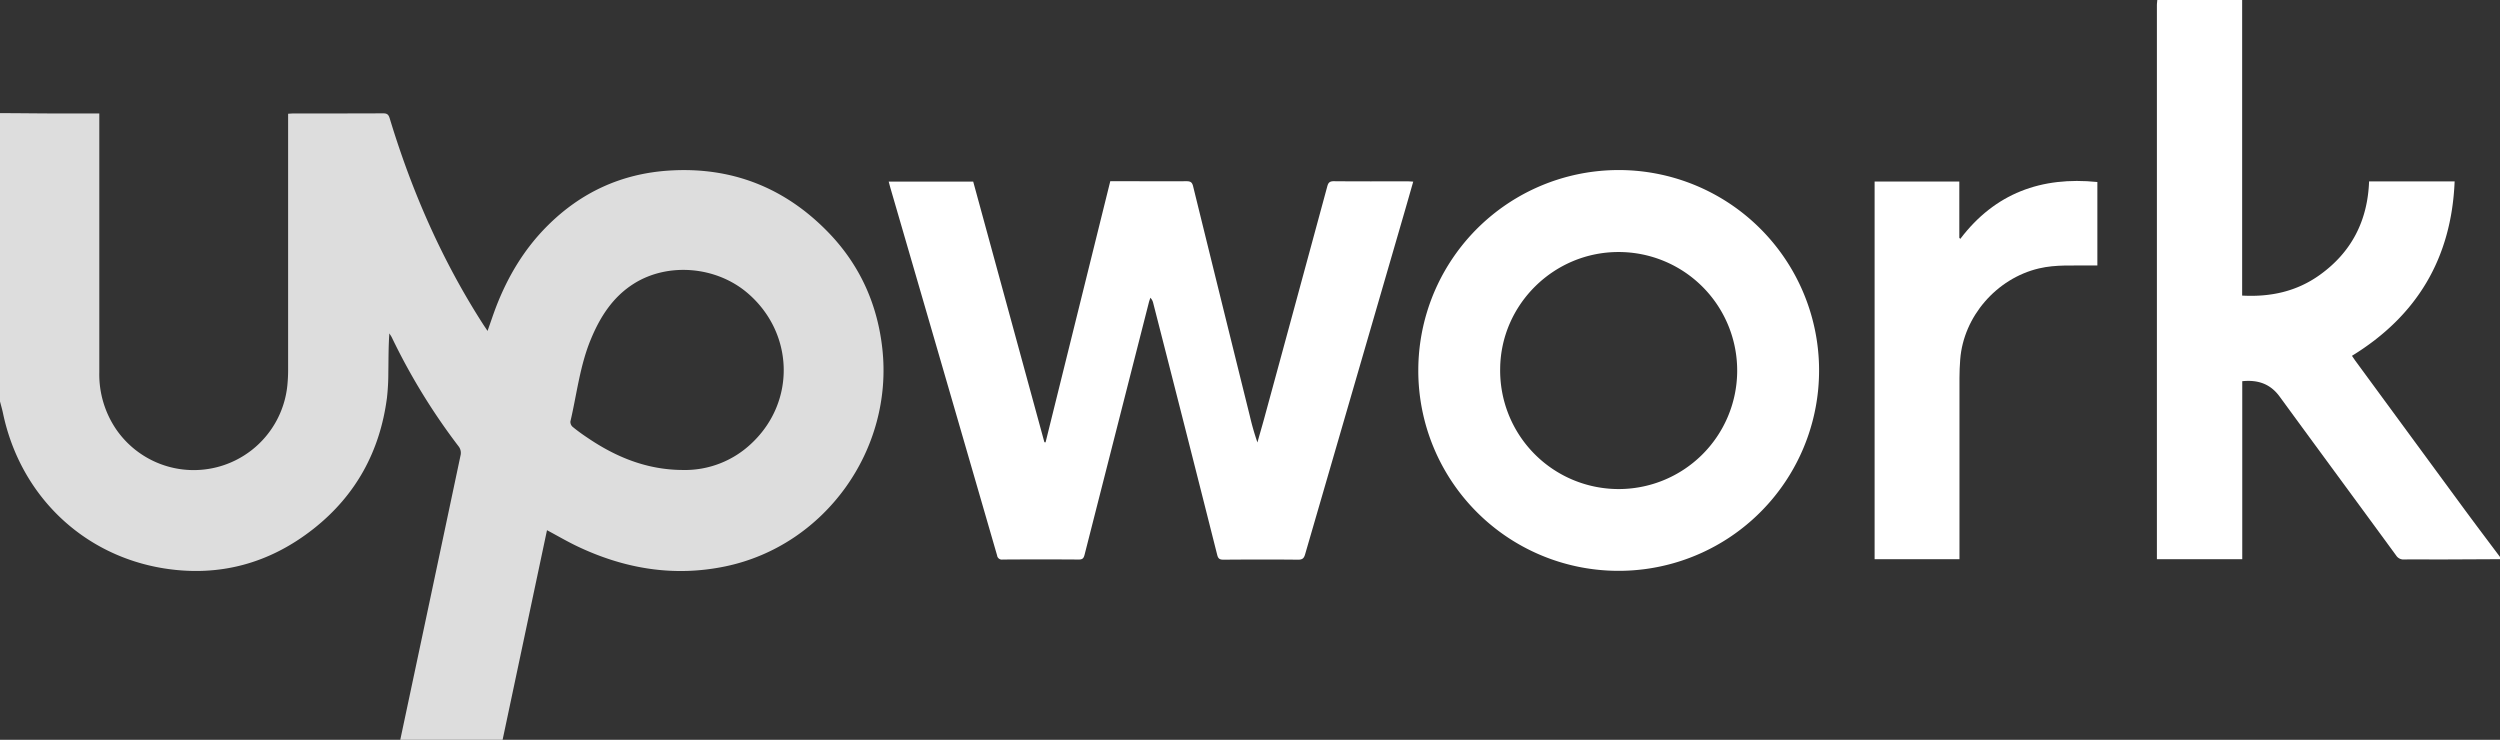 <svg id="Layer_1" data-name="Layer 1" xmlns="http://www.w3.org/2000/svg" viewBox="0 0 1149 340"><rect x="0" y="0" width="1149" height="340" fill="#333333" stroke="none"/><defs><style>.cls-1{fill:#ddd;}.cls-2{fill:#fff;}</style></defs><title>Artboard 1</title><path class="cls-1" d="M0,52c7.49,0,15,.11,22.48.14,6.75,0,13.5,0,20.25,0h2.91v3.27q0,57.86,0,115.73a44.82,44.82,0,0,0,8,26.54A43.26,43.26,0,0,0,132.08,177c.21-2.23.34-4.48.34-6.72q0-57.49,0-115v-3c1-.06,1.75-.13,2.48-.13,13.75,0,27.5,0,41.24-.06,1.92,0,2.49.71,3,2.4,10.13,33.43,24,65.15,42.94,94.61.56.87,1.16,1.71,2,3,1.47-4.14,2.65-7.74,4-11.26,5.43-14,13-26.61,23.68-37.21,15.35-15.27,33.87-23.79,55.55-25.22,28.73-1.89,53.21,7.68,73.19,28.19,14.44,14.82,22.69,32.8,25,53.45,5.26,46.61-26.34,90.72-72.11,100.25-23.76,4.95-46.48,1.09-68.22-9.29-4.55-2.18-8.92-4.74-13.77-7.33L231,340H184c0-.16,0-.33.07-.49Q197.93,274.27,211.73,209a4.93,4.93,0,0,0-.77-3.6,288.8,288.8,0,0,1-30.86-50.28c-.32-.66-.77-1.27-1.15-1.9-.44,6.13-.37,12-.47,17.94a104.11,104.11,0,0,1-.64,11.71c-3.21,24.55-14.28,44.82-33.76,60.18-20.19,15.91-43.26,22.2-68.63,18.19-37.64-6-66.2-33.81-74.07-71.31C1,188.12.47,186.32,0,184.5Q0,118.25,0,52ZM313.56,216a44.41,44.41,0,0,0,32.17-12.54c20.18-19.25,19.08-50.68-2.23-68.83-14.41-12.27-36.54-14.13-52.2-4.24-9.69,6.12-15.53,15.32-19.79,25.66-5,12.09-6.4,25.08-9.36,37.69a3.1,3.1,0,0,0,1.06,2.46c2.18,1.79,4.48,3.45,6.82,5C283.19,210.16,297.42,215.9,313.56,216Z"/><path class="cls-2" d="M1149,257q-13.49.07-27,.13c-5.66,0-11.33-.06-17,0a4,4,0,0,1-3.74-1.84c-17.82-24.36-35.74-48.65-53.52-73-4.31-5.91-10-7.81-17.2-7.09V257H991.31c0-.87,0-1.74,0-2.61q0-126,0-251.91c0-.82.12-1.65.18-2.47h39V135.85c13.16.72,25.05-1.92,35.56-9.41,14.72-10.49,22.12-25,22.78-43.07h39.32c-1.44,35.22-17.23,61.78-47.19,80.16.52.77,1,1.47,1.45,2.13q24.8,33.8,49.61,67.58c5.61,7.62,11.31,15.18,17,22.76Z"/><path class="cls-2" d="M510.28,83.29h7.07c9.33,0,18.66.05,28,0,1.83,0,2.56.51,3,2.31q13,52.86,26.1,105.69a118.14,118.14,0,0,0,3.47,12.07c1-3.68,2.1-7.36,3.11-11.05q14.54-53.34,29-106.69c.45-1.67,1.12-2.35,3-2.33,11.33.11,22.66.05,34,.06.73,0,1.46.07,2.49.13-1.6,5.6-3.13,11-4.7,16.38q-22.5,77.46-45,154.93c-.51,1.77-1.23,2.46-3.21,2.44-11.41-.11-22.83-.09-34.24,0-1.67,0-2.47-.35-2.92-2.12Q544.83,197.12,530,139.22a5.26,5.26,0,0,0-1.28-2.38c-.23.71-.51,1.41-.69,2.13Q513.23,197,498.46,255c-.39,1.52-.92,2.17-2.63,2.16q-17.5-.12-35,0a2.2,2.2,0,0,1-2.57-1.91q-20.8-71.86-41.71-143.7-3.65-12.55-7.3-25.1c-.27-.93-.5-1.87-.81-3h38.84L480,203.24l.54.07Z"/><path class="cls-2" d="M651.85,170.13A92.1,92.1,0,1,1,743,262.35,92,92,0,0,1,651.85,170.13Zm92.23-54.3c-29.8-.13-54.26,24-54.6,53.46a54.47,54.47,0,1,0,54.6-53.46Z"/><path class="cls-2" d="M900.57,257h-39V83.44h38.93V109.3l.45.49c15.92-21,37.31-28.75,63-26.14V122c-.87,0-1.82,0-2.77,0-8.05.17-16.13-.52-24.11,1.37-19.45,4.6-34.67,22.11-36.16,41.89-.21,2.82-.34,5.65-.34,8.48q0,40.11,0,80.23Z"/></svg>